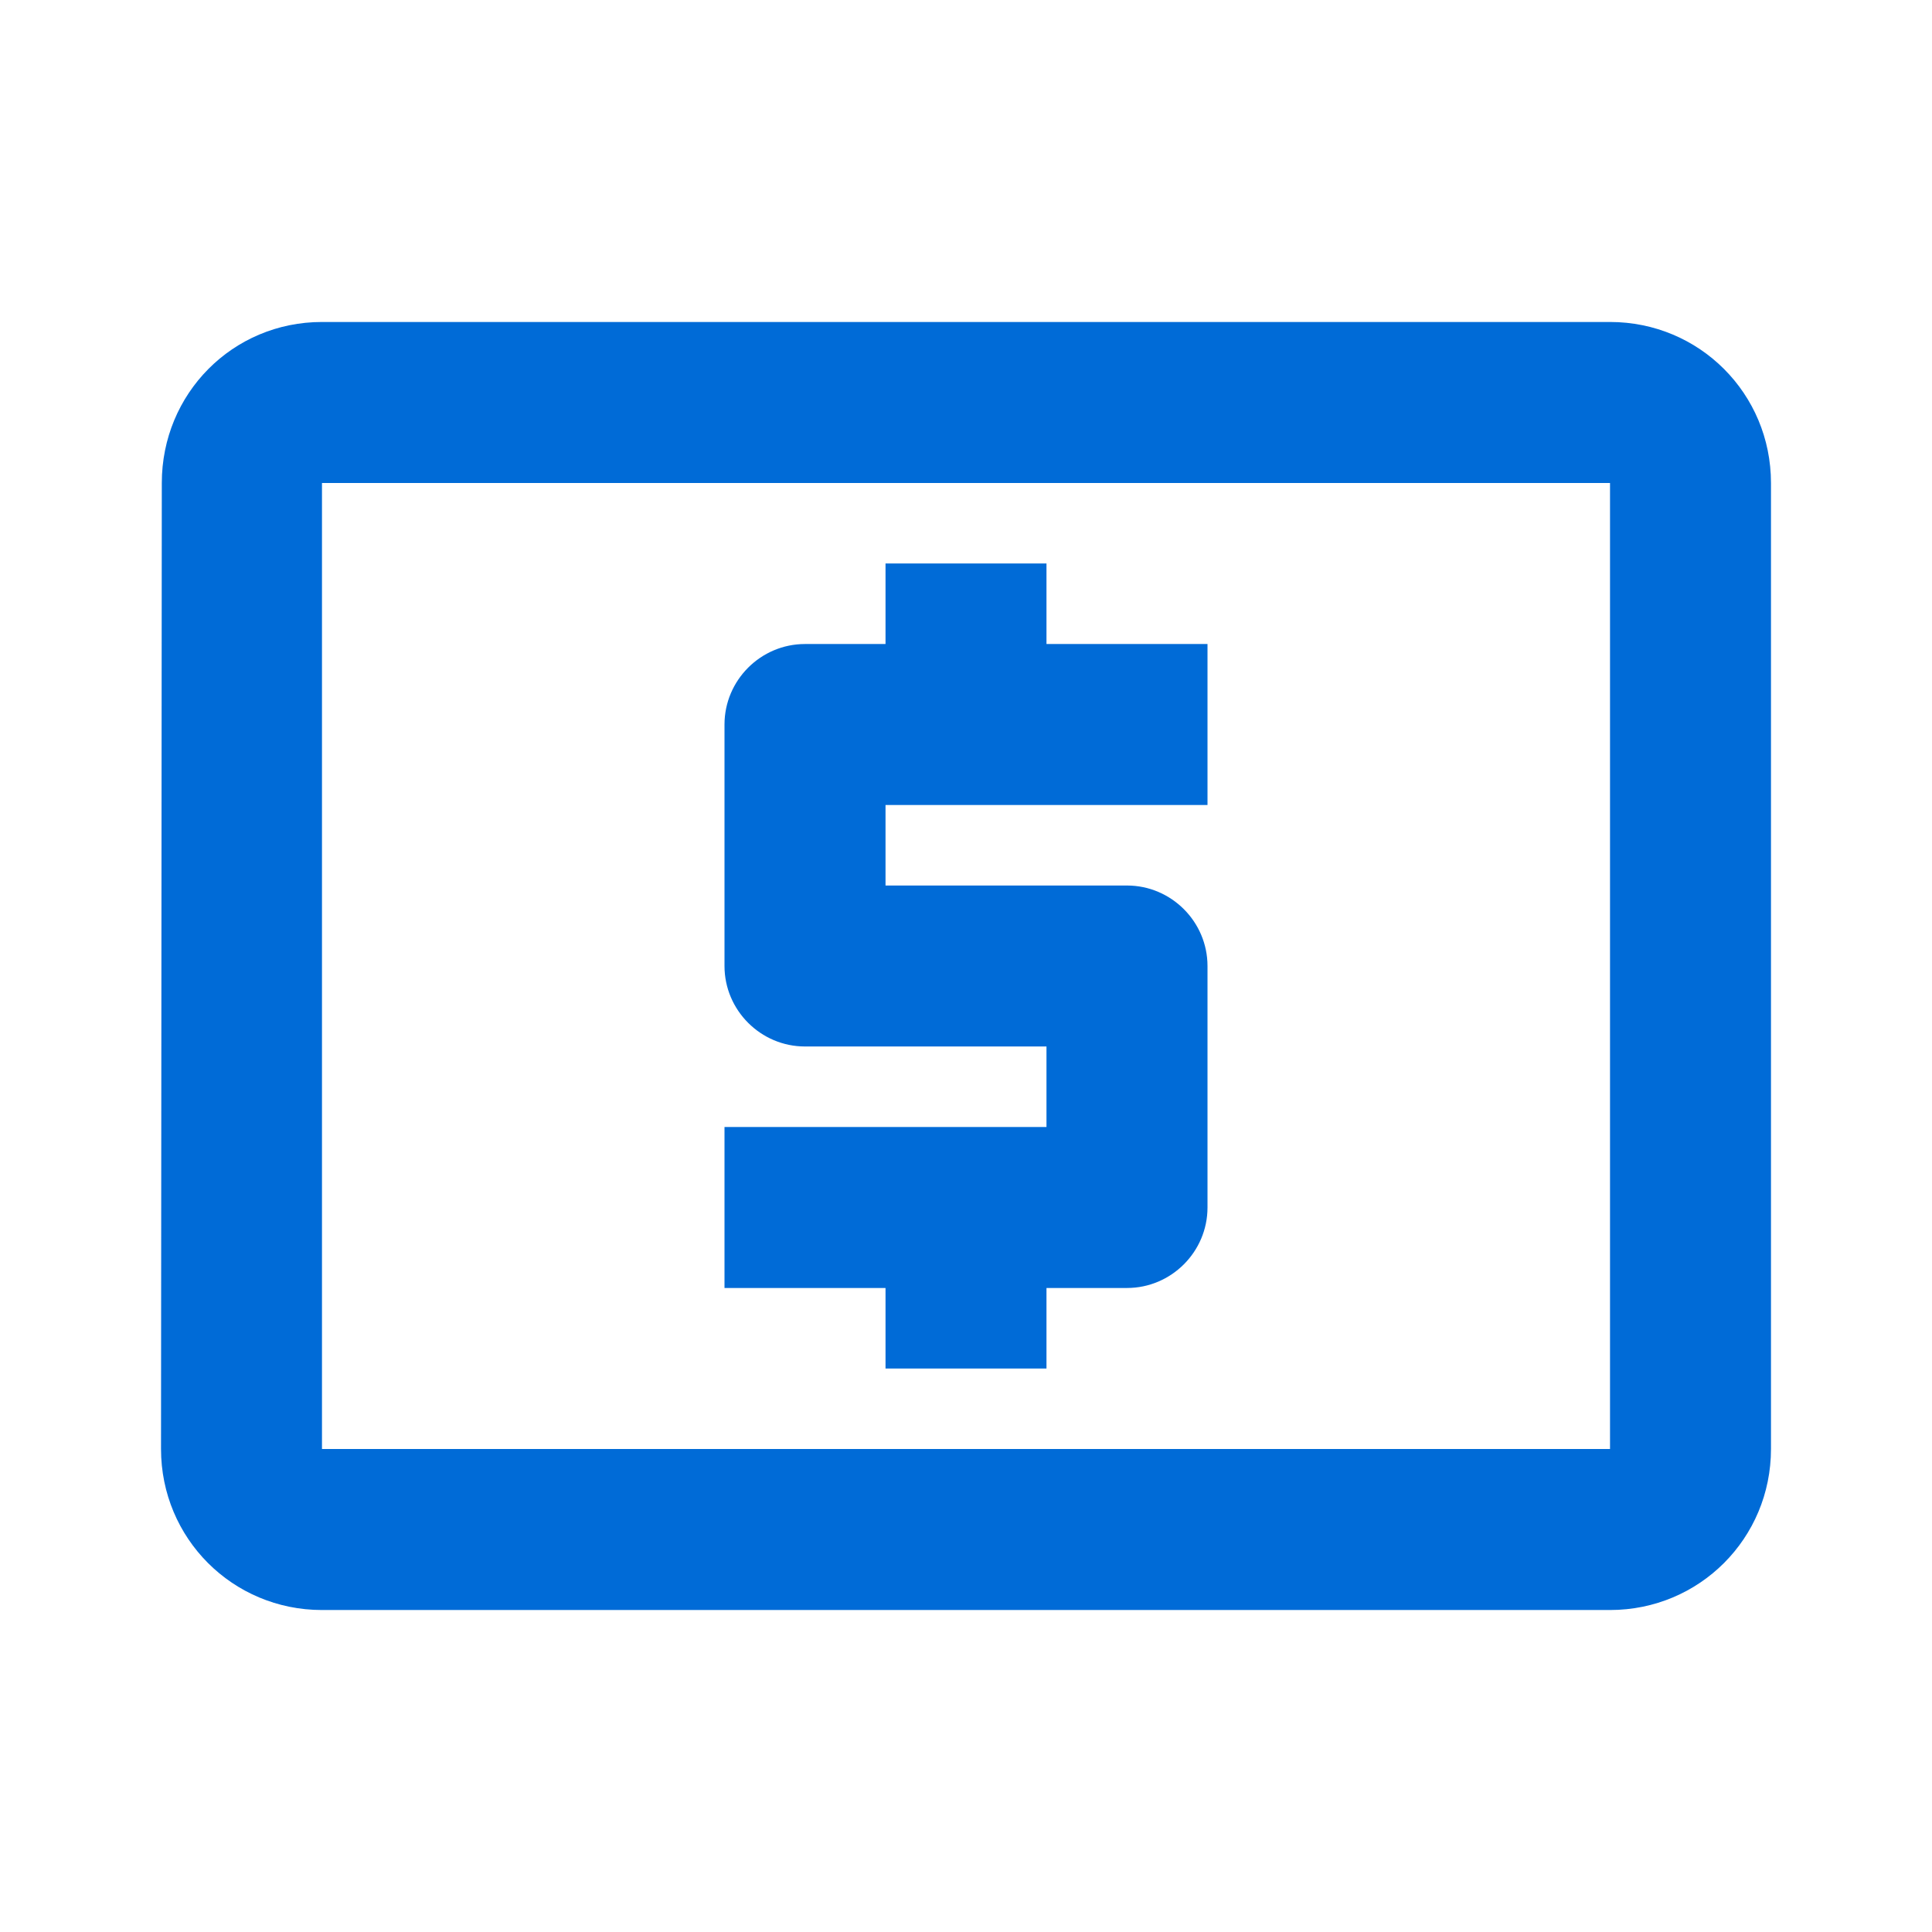 <svg width="32" height="32" viewBox="0 0 32 32" fill="none" xmlns="http://www.w3.org/2000/svg">
<path d="M14.667 22.667H17.333V21.333H18.667C19.4 21.333 20 20.733 20 20V16C20 15.267 19.4 14.667 18.667 14.667H14.667V13.333H20V10.667H17.333V9.333H14.667V10.667H13.333C12.6 10.667 12 11.267 12 12V16C12 16.733 12.6 17.333 13.333 17.333H17.333V18.667H12V21.333H14.667V22.667ZM26.667 5.333H5.333C3.853 5.333 2.68 6.52 2.68 8L2.667 24C2.667 25.48 3.853 26.667 5.333 26.667H26.667C28.147 26.667 29.333 25.48 29.333 24V8C29.333 6.52 28.147 5.333 26.667 5.333ZM26.667 24H5.333V8H26.667V24Z" fill="#006BD7"/>
</svg>
